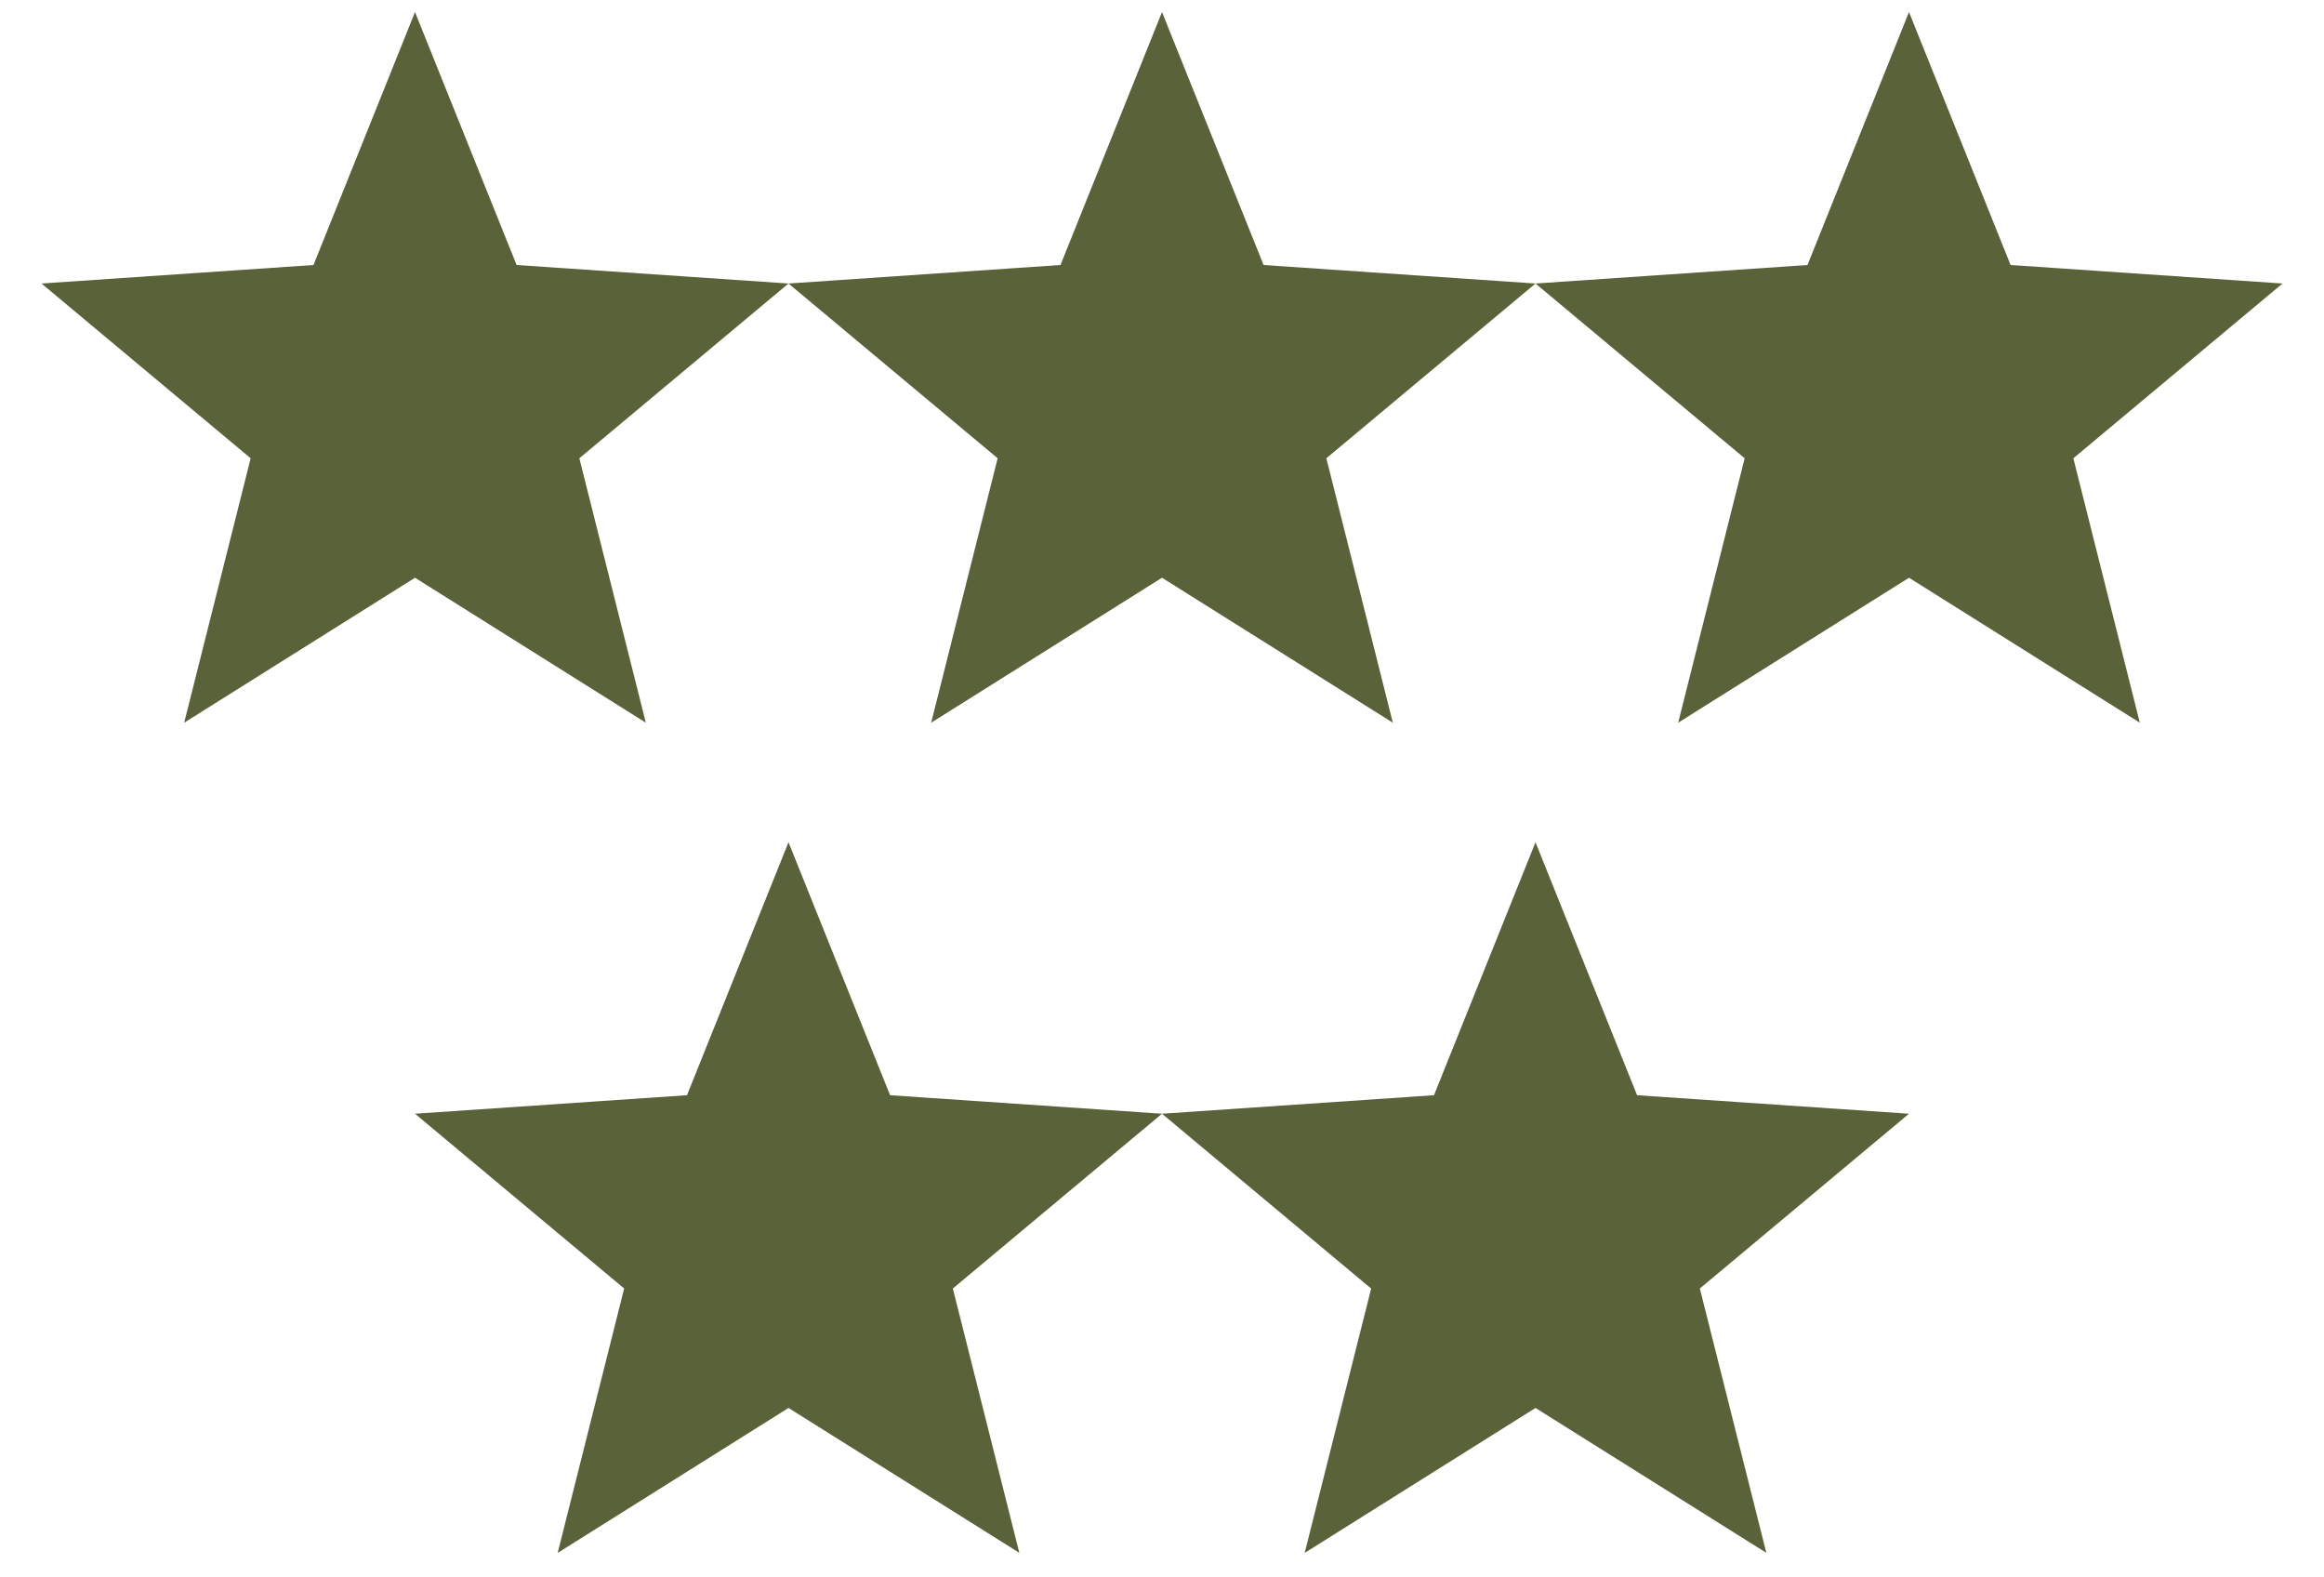 <svg width="28" height="19" viewBox="0 0 28 19" fill="none" xmlns="http://www.w3.org/2000/svg">
<path d="M14 0.145L15.224 3.192L18.5 3.415L15.98 5.52L16.781 8.705L14 6.959L11.219 8.705L12.02 5.52L9.5 3.415L12.777 3.192L14 0.145ZM23 0.145L24.224 3.192L27.5 3.415L24.98 5.52L25.781 8.705L23 6.959L20.219 8.705L21.02 5.52L18.5 3.415L21.777 3.192L23 0.145ZM5 0.145L6.224 3.192L9.5 3.415L6.98 5.52L7.781 8.705L5 6.959L2.219 8.705L3.02 5.52L0.5 3.415L3.777 3.192L5 0.145ZM9.5 10.145L10.724 13.192L14 13.415L11.48 15.52L12.281 18.704L9.5 16.959L6.719 18.705L7.52 15.52L5 13.415L8.277 13.192L9.5 10.145ZM18.5 10.145L19.724 13.192L23 13.415L20.48 15.52L21.281 18.704L18.5 16.959L15.719 18.705L16.52 15.521L14 13.415L17.277 13.192L18.5 10.145Z" fill="#5A623A"/>
</svg>
